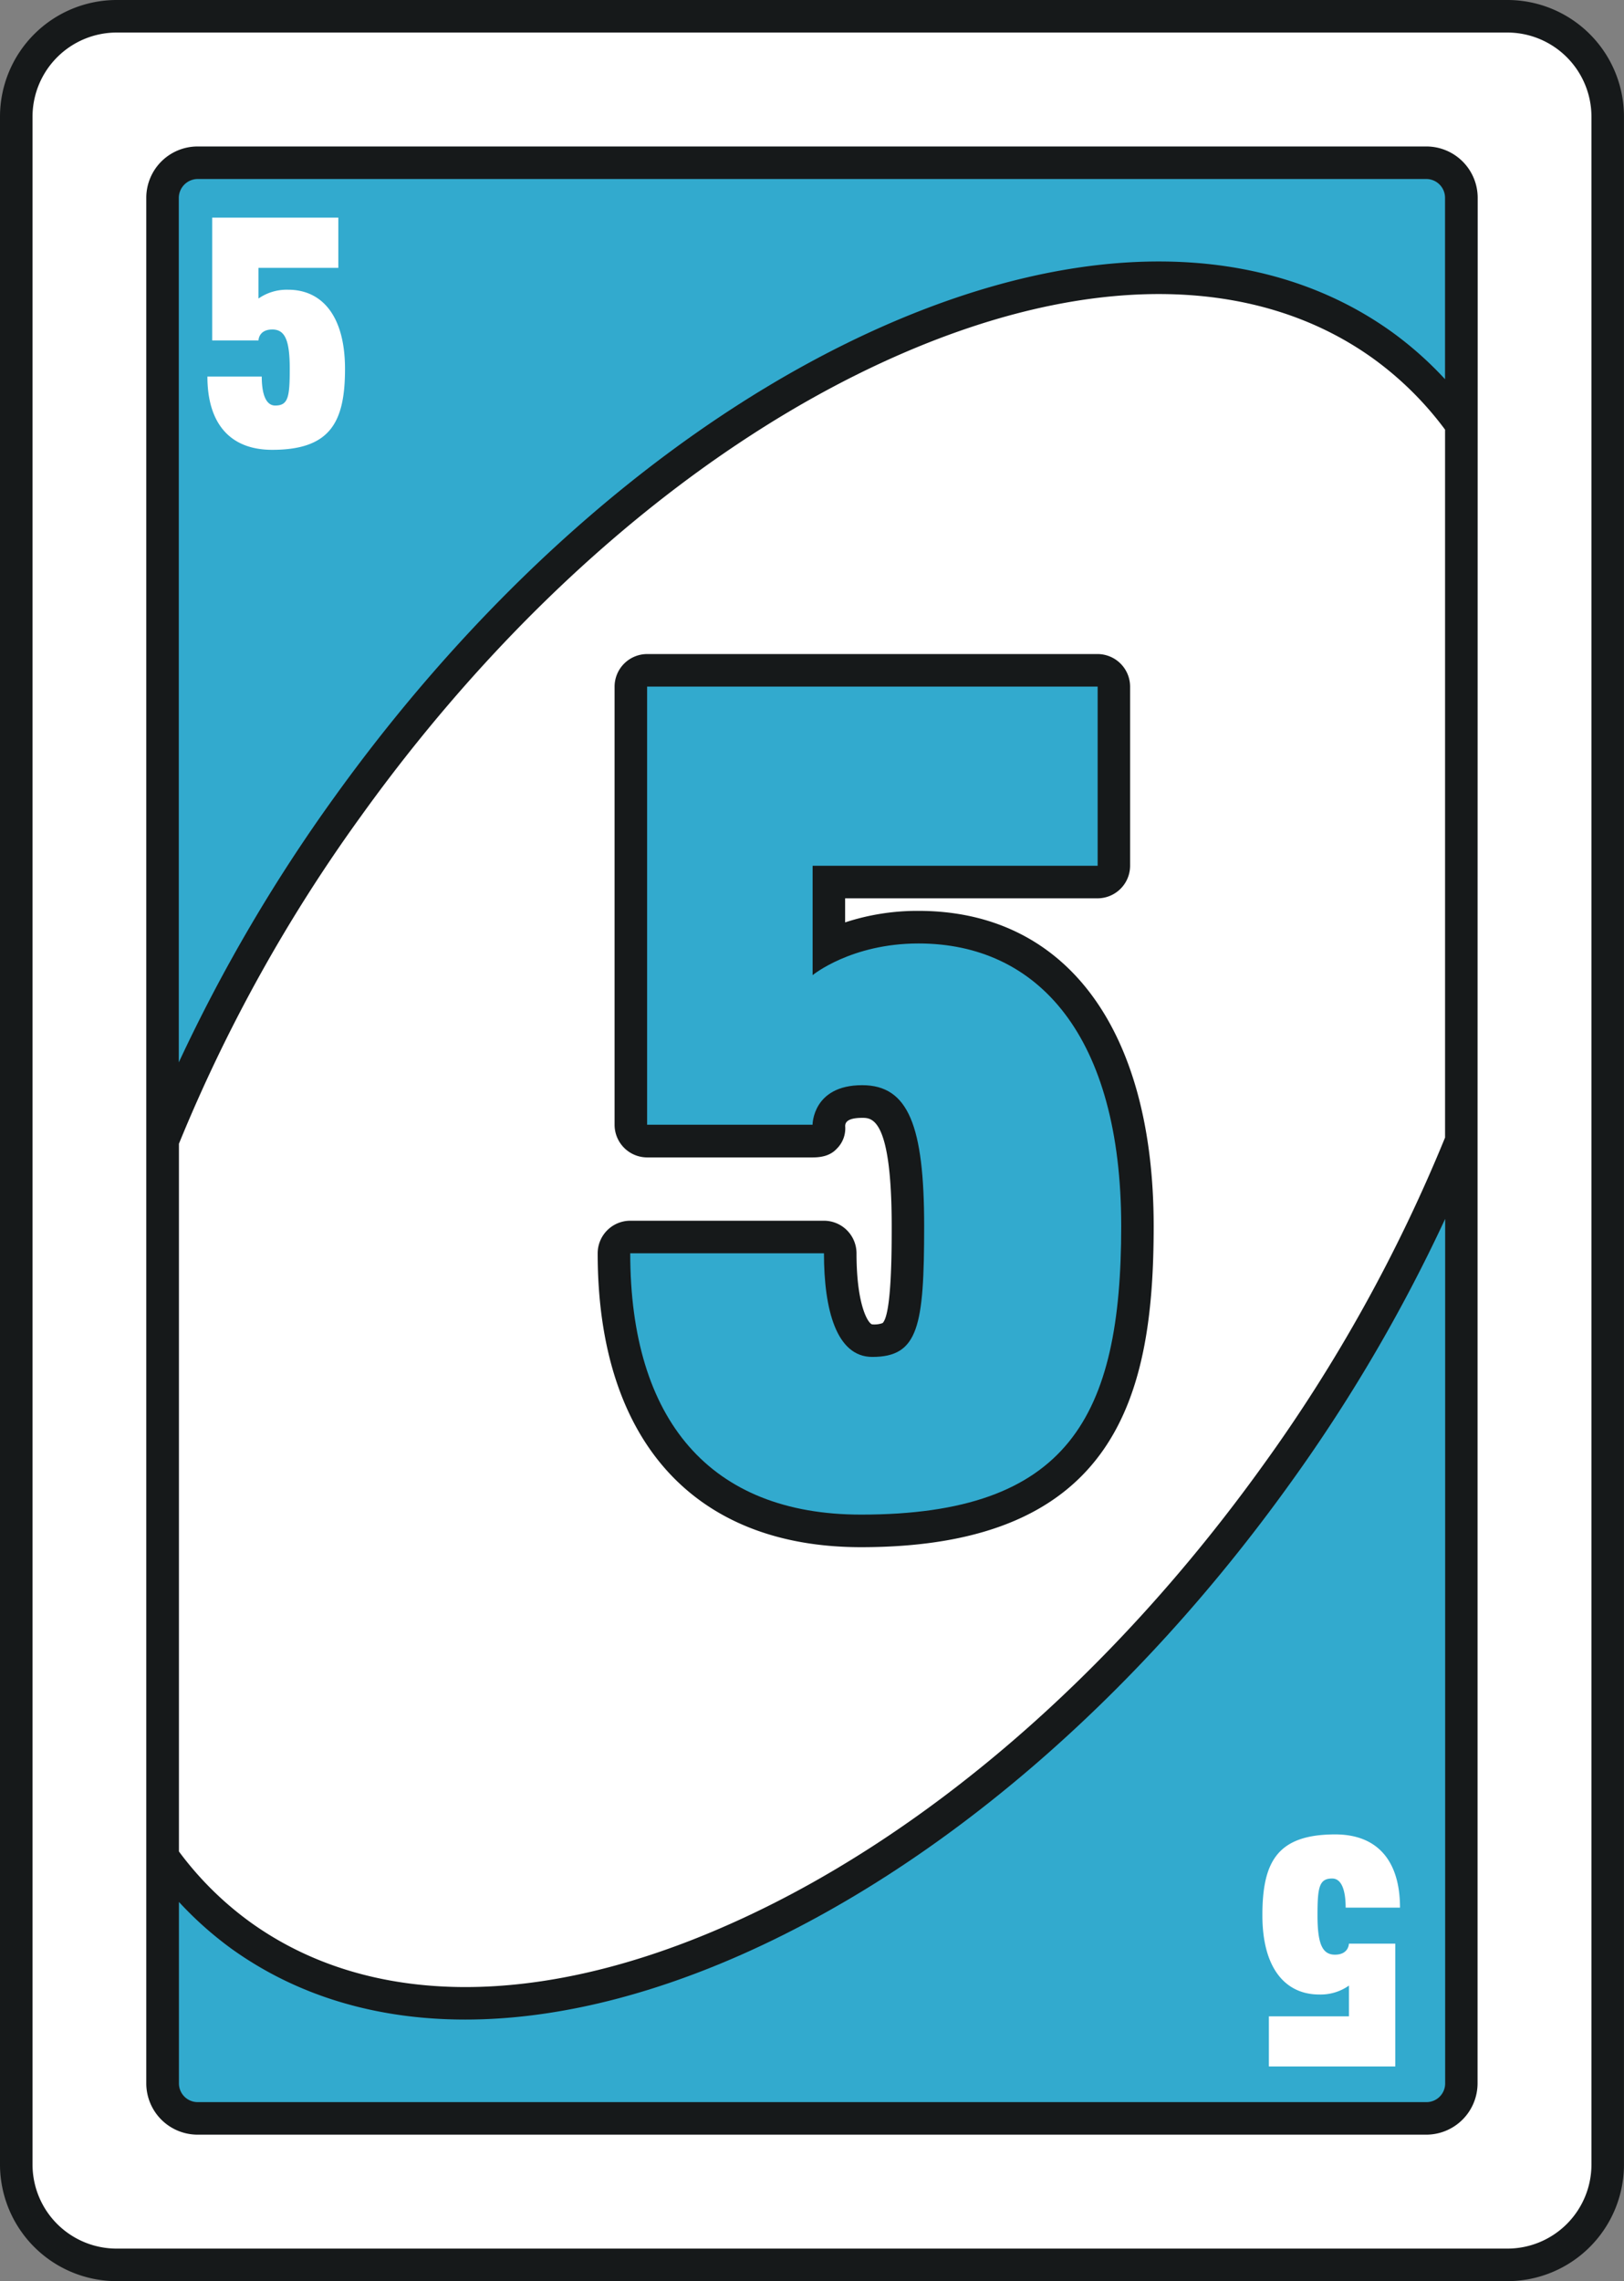 <svg xmlns="http://www.w3.org/2000/svg" viewBox="0 0 512.79 720"><rect x="0" y="0" width="512.79" height="720" fill="#808080" stroke="none"/><defs><style>.cls-1{fill:#16191a;}.cls-2{fill:#32aace;}.cls-3{fill:#fff;}</style></defs><g id="Layer_2" data-name="Layer 2"><g id="Layer_1-2" data-name="Layer 1"><path class="cls-1" d="M476,0H36.83A36.85,36.85,0,0,0,0,36.78V683.22A36.85,36.85,0,0,0,36.83,720H476a36.81,36.81,0,0,0,36.78-36.78V36.78A36.81,36.81,0,0,0,476,0Z"/><path class="cls-2" d="M450.37,56.5h-388a6,6,0,0,0-5.91,5.91v272.9a514.28,514.28,0,0,1,49.06-83.62C154.19,183.94,215.44,131.25,278,103.35c63.47-28.25,120.91-27.75,161.59,1.5a113.13,113.13,0,0,1,16.69,14.84V62.41A5.93,5.93,0,0,0,450.37,56.5Z"/><path class="cls-2" d="M275.43,428.29c-11.36,0-15.26-15-15.26-32.72H199c0,52.65,25.22,82.49,72.89,82.49,65.44,0,82.14-30.92,82.14-91s-26.3-89.27-64-89.27c-21.31,0-33.44,10-33.44,10V273.27h90V216.71H204.33V355h52.24s0-12.48,15.67-12.48c14.59,0,19.57,12.84,19.57,44.48S290,428.29,275.43,428.29Z"/><path class="cls-2" d="M234.78,616.66c-31.16,13.87-60.91,20.78-87.87,20.78-28,0-53-7.44-73.72-22.28A113.14,113.14,0,0,1,56.5,600.31V657.6a5.92,5.92,0,0,0,5.91,5.9h388a5.9,5.9,0,0,0,5.91-5.9V384.72a511.37,511.37,0,0,1-49.06,83.63C358.59,536.1,297.37,588.75,234.78,616.66Z"/><path class="cls-3" d="M476,10.27H36.83A26.59,26.59,0,0,0,10.27,36.78V683.22a26.55,26.55,0,0,0,26.56,26.51H476a26.54,26.54,0,0,0,26.51-26.51V36.78A26.58,26.58,0,0,0,476,10.27Zm-9.45,349.65V657.59a16.21,16.21,0,0,1-16.18,16.18h-388a16.21,16.21,0,0,1-16.18-16.18V62.41A16.21,16.21,0,0,1,62.41,46.23h388a16.21,16.21,0,0,1,16.18,16.18Z"/><path class="cls-3" d="M433.58,113.16c-37.6-27-91.38-27.12-151.37-.41-61,27.17-120.71,78.64-168.33,145A496.67,496.67,0,0,0,56.5,361V584.39a103.89,103.89,0,0,0,22.66,22.4c37.65,27,91.43,27.22,151.42.46,61-27.12,120.71-78.59,168.33-144.9a498,498,0,0,0,57.38-103.3V135.61A104.65,104.65,0,0,0,433.58,113.16ZM271.88,488.34c-52.85,0-83.16-33.8-83.16-92.77A10.3,10.3,0,0,1,199,385.3h61.18a10.3,10.3,0,0,1,10.27,10.27c0,17.05,3.91,22.45,5,22.45a7.62,7.62,0,0,0,3.23-.41c2.88-2.73,2.88-23,2.88-30.57,0-34.21-6.27-34.21-9.3-34.21-5.19,0-5.34,1.8-5.39,2.57a9,9,0,0,1-2.67,7.19c-2,2.16-4.73,2.73-7.61,2.73H204.33A10.31,10.31,0,0,1,194.06,355V216.71a10.3,10.3,0,0,1,10.27-10.27H346.57a10.3,10.3,0,0,1,10.27,10.27v56.56a10.3,10.3,0,0,1-10.27,10.27H266.85v7.6A73.11,73.11,0,0,1,290,287.5c46.49,0,74.28,37.19,74.28,99.54C364.29,439.64,353.09,488.34,271.88,488.34Z"/><path class="cls-3" d="M86.91,128c-3.18,0-4.26-4.16-4.26-9.14H65.49c0,14.74,7.09,23.12,20.45,23.12,18.33,0,23-8.69,23-25.53s-7.35-25-17.93-25a15.61,15.61,0,0,0-9.4,2.78V84.55h25.22V68.68H67v38.78H81.62S81.62,104,86,104c4.06,0,5.49,3.54,5.49,12.43S91,128,86.91,128Z"/><path class="cls-3" d="M420.64,592.92c3.18,0,4.26,4.21,4.26,9.19h17.16c0-14.74-7.09-23.11-20.45-23.11-18.33,0-23,8.68-23,25.53s7.35,25,17.93,25a15.47,15.47,0,0,0,9.4-2.82v9.71H400.66v15.82h39.91V613.47H425.93s0,3.49-4.42,3.49c-4.06,0-5.5-3.6-5.5-12.43S416.53,592.92,420.64,592.92Z"/></g></g></svg> 